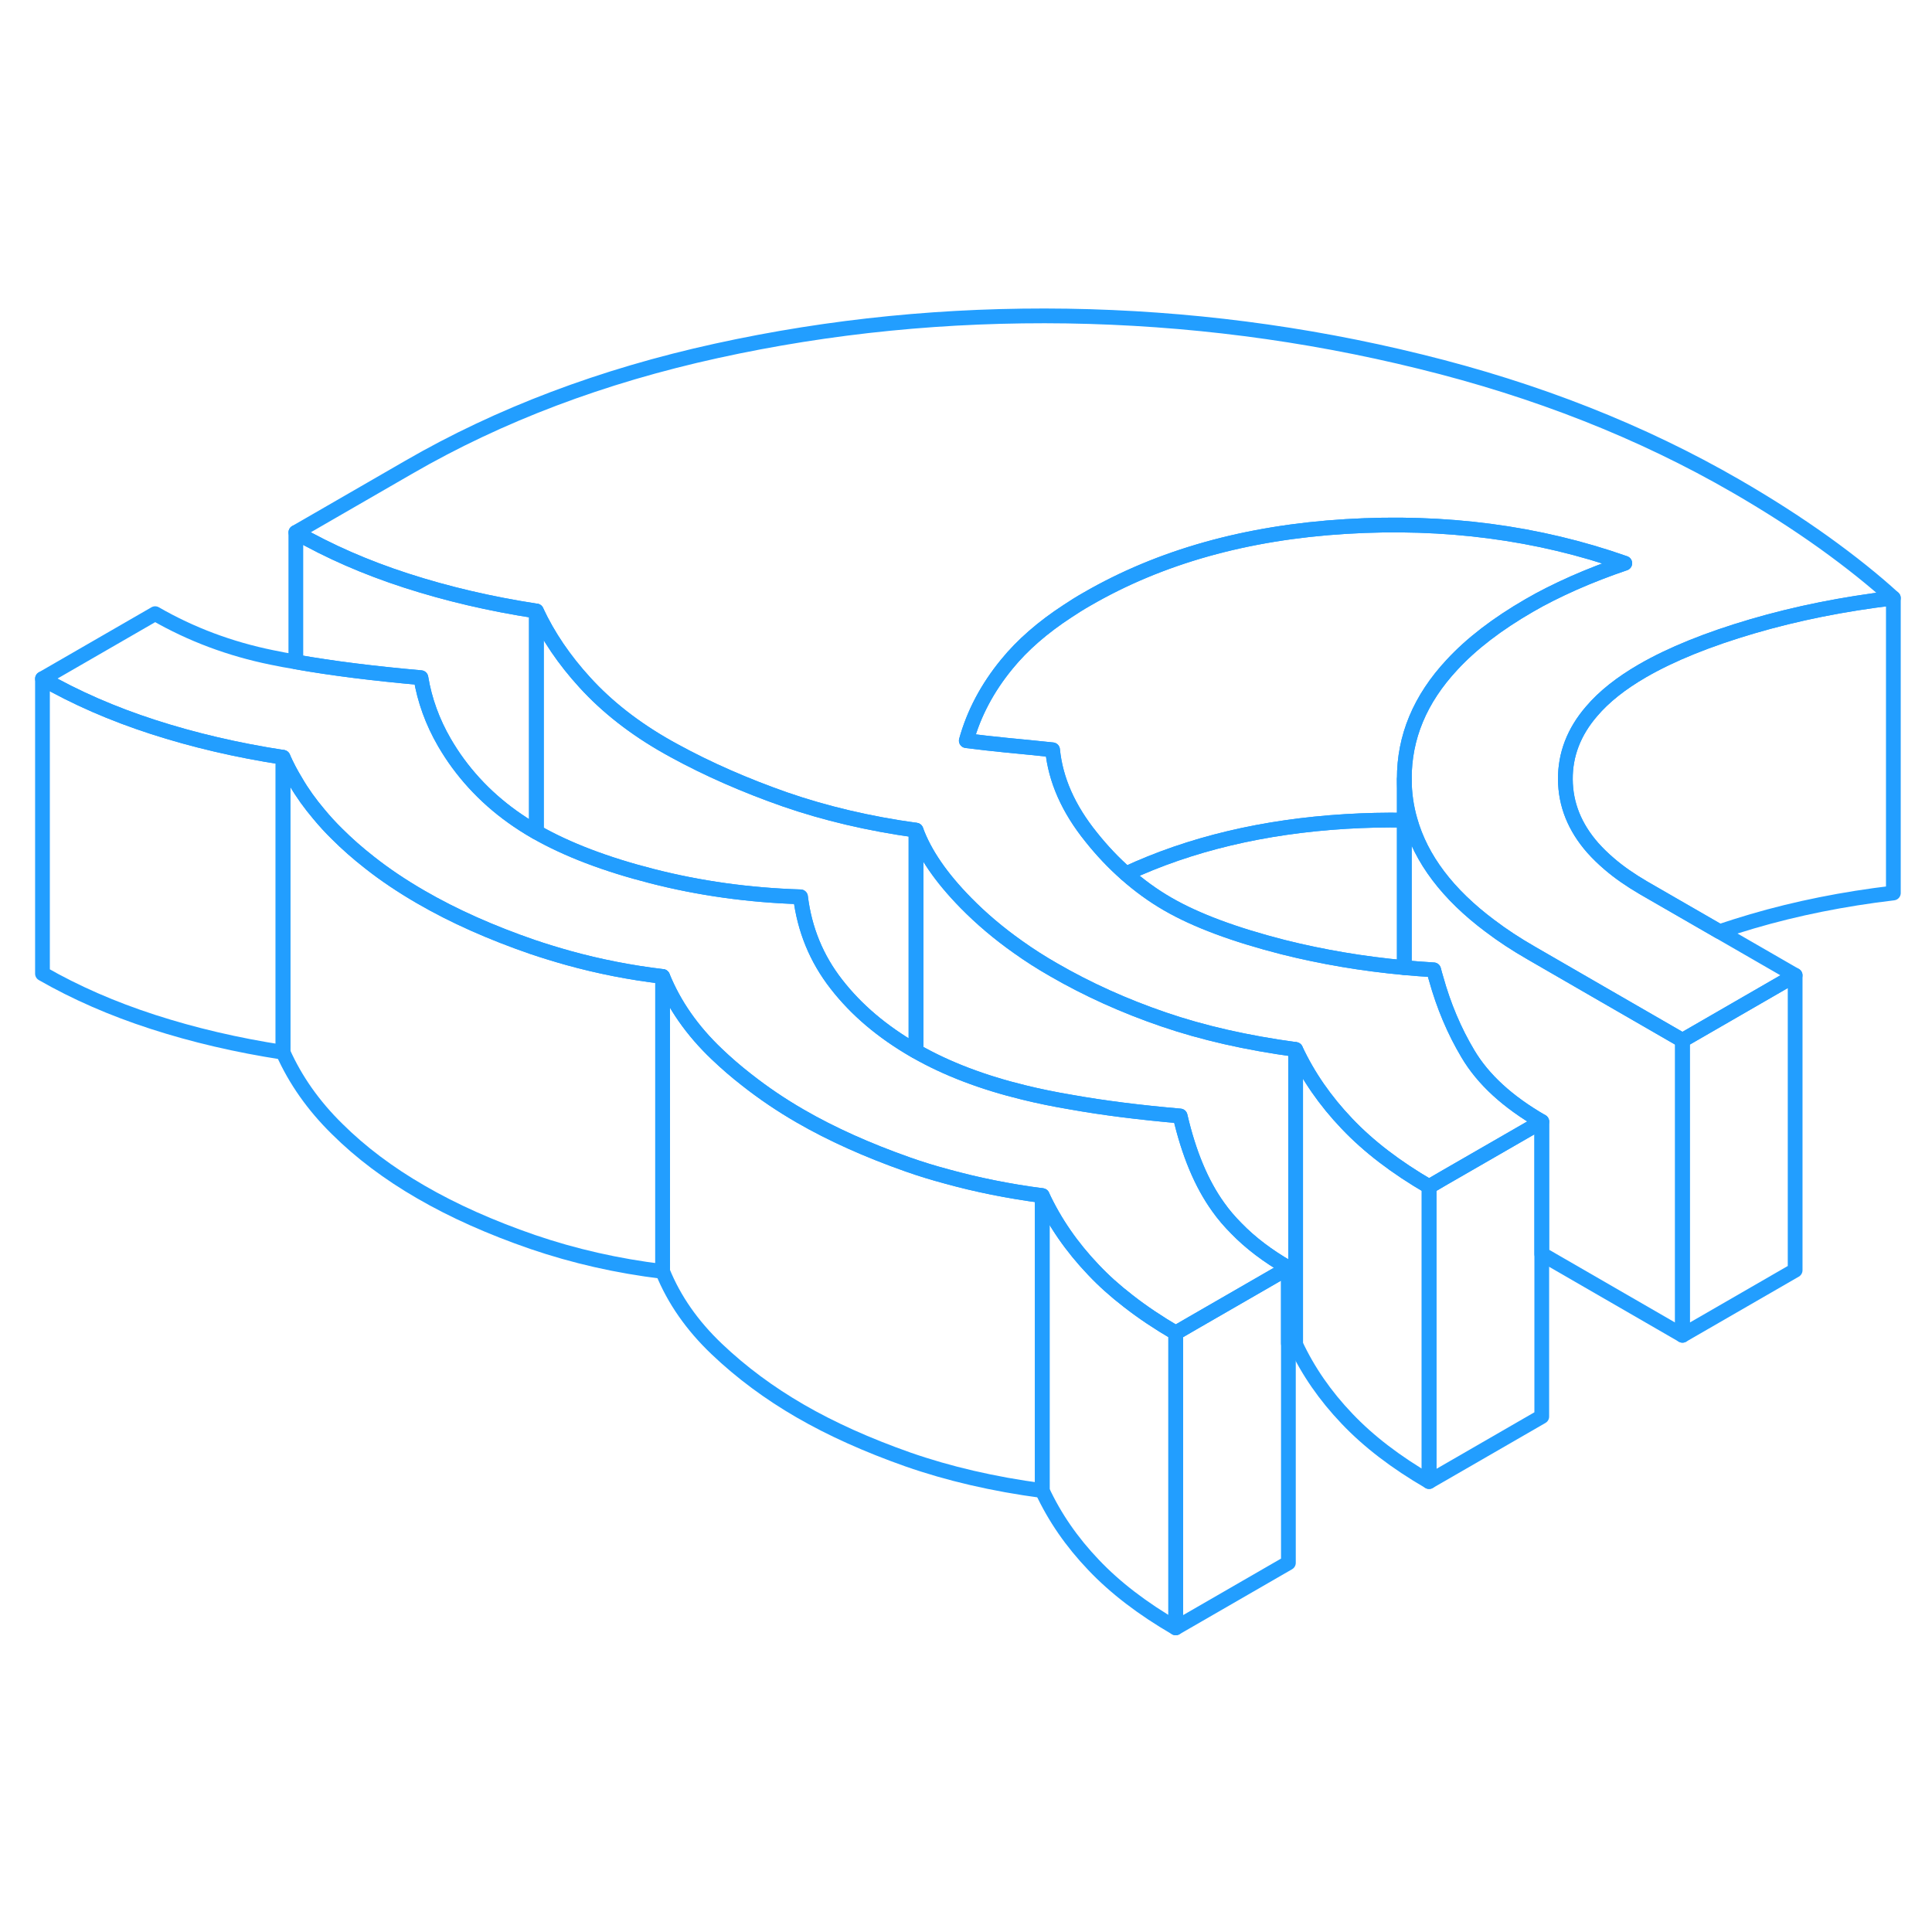 <svg width="48" height="48" viewBox="0 0 131 94" fill="none" xmlns="http://www.w3.org/2000/svg" stroke-width="1px" stroke-linecap="round" stroke-linejoin="round"><path d="M44.93 47.71V67.71C41.86 67.34 38.92 66.67 36.11 65.71C33.3 64.74 30.77 63.62 28.53 62.32C26.35 61.06 24.46 59.64 22.86 58.05C21.25 56.47 20.03 54.73 19.19 52.85V32.85C19.44 33.42 19.73 33.97 20.06 34.51C20.5 35.27 21.02 35.99 21.62 36.7C22 37.16 22.41 37.61 22.86 38.05C23.53 38.72 24.26 39.36 25.04 39.97C26.1 40.81 27.27 41.59 28.53 42.32C30.77 43.62 33.3 44.74 36.11 45.71C36.91 45.98 37.73 46.23 38.55 46.46C40.61 47.03 42.74 47.45 44.93 47.71Z" stroke="#229EFF" stroke-linejoin="round"/><path d="M79.72 71.88V91.88C77.48 90.58 75.62 89.16 74.15 87.61C72.67 86.06 71.51 84.38 70.67 82.57V62.57C71.51 64.38 72.67 66.06 74.15 67.61C74.84 68.34 75.62 69.04 76.49 69.71C77.46 70.47 78.54 71.19 79.72 71.88Z" stroke="#229EFF" stroke-linejoin="round"/><path d="M70.67 62.57V82.57C67.35 82.13 64.31 81.42 61.56 80.46C58.81 79.49 56.38 78.4 54.27 77.18C52.16 75.96 50.27 74.56 48.6 72.97C46.93 71.38 45.71 69.63 44.93 67.71V47.71C45.71 49.63 46.93 51.38 48.6 52.97C49.24 53.58 49.92 54.17 50.63 54.72C51.76 55.61 52.97 56.43 54.27 57.18C56.38 58.4 58.81 59.49 61.56 60.46C62.41 60.76 63.29 61.03 64.19 61.27C66.21 61.83 68.38 62.27 70.67 62.57Z" stroke="#229EFF" stroke-linejoin="round"/><path d="M87.36 67.47V87.47L79.72 91.88V71.88L80.84 71.23L87.36 67.47Z" stroke="#229EFF" stroke-linejoin="round"/><path d="M96.9 61.96V81.96C94.66 80.66 92.8 79.24 91.33 77.69C89.85 76.14 88.69 74.46 87.85 72.66V52.66C88.69 54.46 89.85 56.14 91.33 57.69C92.8 59.24 94.66 60.66 96.9 61.96Z" stroke="#229EFF" stroke-linejoin="round"/><path d="M87.36 67.47L80.84 71.23L79.72 71.88C78.54 71.19 77.46 70.47 76.49 69.71C75.62 69.04 74.84 68.34 74.15 67.61C72.67 66.06 71.51 64.38 70.67 62.57C68.38 62.27 66.21 61.83 64.19 61.27C63.29 61.03 62.41 60.76 61.56 60.46C58.81 59.49 56.38 58.4 54.27 57.18C52.97 56.43 51.76 55.61 50.63 54.72C49.92 54.17 49.24 53.58 48.6 52.97C46.93 51.38 45.71 49.63 44.93 47.71C42.74 47.45 40.61 47.03 38.55 46.46C37.73 46.23 36.91 45.98 36.11 45.71C33.3 44.74 30.77 43.62 28.53 42.32C27.27 41.59 26.1 40.81 25.04 39.97C24.26 39.36 23.53 38.72 22.86 38.05C22.41 37.61 22 37.16 21.62 36.7C21.02 35.99 20.5 35.27 20.06 34.51C19.73 33.97 19.44 33.42 19.19 32.85C16.06 32.37 13.12 31.68 10.37 30.79C7.62 29.9 5.13 28.81 2.88 27.52L10.52 23.11C12.95 24.51 15.59 25.5 18.44 26.08C18.96 26.19 19.5 26.29 20.06 26.38C22.54 26.82 25.37 27.17 28.54 27.45C28.79 28.97 29.32 30.44 30.14 31.85C30.42 32.33 30.72 32.8 31.06 33.26C32.42 35.11 34.15 36.64 36.26 37.86C36.3 37.88 36.33 37.9 36.37 37.92C38.46 39.11 41.08 40.11 44.22 40.91C47.42 41.73 50.77 42.2 54.28 42.31C54.55 44.52 55.36 46.5 56.71 48.23C58.06 49.97 59.82 51.46 62 52.72C62.04 52.74 62.07 52.76 62.11 52.78C64.19 53.97 66.64 54.9 69.44 55.58C70.42 55.82 71.48 56.04 72.62 56.23C74.79 56.62 77.26 56.93 80.02 57.17C80.61 59.72 81.47 61.77 82.6 63.34C82.96 63.85 83.37 64.33 83.84 64.8C84.79 65.78 85.97 66.67 87.36 67.47Z" stroke="#229EFF" stroke-linejoin="round"/><path d="M116.59 44.67L121.72 47.63L114.08 52.04L108.69 48.93L103.81 46.11C102.8 45.53 101.87 44.92 101.04 44.29C98.16 42.14 96.35 39.74 95.61 37.11C95.35 36.21 95.22 35.28 95.22 34.32C95.21 31.49 96.28 28.91 98.45 26.58C99.78 25.14 101.52 23.81 103.68 22.56C104.57 22.04 105.57 21.54 106.69 21.04C107.8 20.55 108.96 20.1 110.17 19.69C104.29 17.62 97.98 16.79 91.25 17.2C84.52 17.61 78.67 19.25 73.71 22.12C73.25 22.38 72.82 22.65 72.4 22.93C70.71 24.03 69.33 25.23 68.27 26.53C66.94 28.15 66.03 29.88 65.52 31.72C66.36 31.83 67.27 31.93 68.26 32.03C69.25 32.12 70.28 32.23 71.37 32.34C71.57 34.37 72.44 36.34 73.99 38.26C74.73 39.19 75.52 40.02 76.35 40.75C77.24 41.54 78.19 42.23 79.18 42.8C81.1 43.91 83.71 44.88 87 45.72C89.67 46.39 92.4 46.85 95.22 47.11C95.88 47.17 96.54 47.22 97.21 47.26C97.26 47.46 97.32 47.67 97.38 47.87C97.89 49.7 98.6 51.39 99.53 52.95C100.56 54.69 102.23 56.22 104.54 57.55L97.91 61.37L96.9 61.96C94.66 60.66 92.8 59.24 91.33 57.69C89.85 56.14 88.69 54.46 87.85 52.66C84.53 52.21 81.54 51.53 78.89 50.62C76.23 49.71 73.75 48.59 71.45 47.26C70.59 46.77 69.78 46.25 69.01 45.7C67.71 44.78 66.54 43.79 65.49 42.72C63.82 41.02 62.69 39.38 62.11 37.79C58.92 37.35 55.96 36.65 53.24 35.71C50.53 34.76 48.01 33.66 45.71 32.4C43.4 31.15 41.48 29.7 39.94 28.08C39.85 27.98 39.75 27.88 39.66 27.78C38.26 26.25 37.16 24.63 36.37 22.93C33.24 22.45 30.3 21.76 27.55 20.87C24.8 19.98 22.31 18.89 20.06 17.6L27.7 13.19C33.87 9.62 40.83 6.99 48.58 5.29C56.32 3.59 64.25 2.81 72.36 2.93C80.47 3.06 88.45 4.08 96.31 6.02C104.17 7.95 111.31 10.76 117.71 14.46C119.82 15.68 121.81 16.95 123.67 18.28C125.52 19.61 127.09 20.87 128.38 22.05C125 22.45 121.81 23.09 118.81 23.97C115.82 24.85 113.33 25.85 111.36 26.99C109.91 27.83 108.76 28.74 107.92 29.73C106.72 31.12 106.13 32.66 106.14 34.34C106.15 36.04 106.77 37.59 108 38.99C108.33 39.36 108.7 39.72 109.11 40.07C109.77 40.64 110.55 41.18 111.44 41.7L116.59 44.67Z" stroke="#229EFF" stroke-linejoin="round"/><path d="M19.19 32.85V52.85C16.06 52.37 13.12 51.68 10.37 50.79C7.62 49.9 5.13 48.81 2.88 47.52V27.52C5.13 28.81 7.62 29.9 10.37 30.79C13.12 31.68 16.06 32.37 19.19 32.85Z" stroke="#229EFF" stroke-linejoin="round"/><path d="M87.85 52.66V72.66C87.68 72.64 87.52 72.61 87.36 72.59V67.47C85.97 66.67 84.79 65.78 83.84 64.8C83.37 64.33 82.96 63.85 82.6 63.34C81.47 61.77 80.61 59.72 80.02 57.17C77.26 56.93 74.79 56.62 72.62 56.23C71.48 56.04 70.42 55.82 69.44 55.58C66.64 54.9 64.19 53.97 62.11 52.78V37.79C62.69 39.38 63.82 41.02 65.49 42.72C66.54 43.79 67.71 44.78 69.01 45.7C69.78 46.25 70.59 46.77 71.45 47.26C73.75 48.59 76.23 49.71 78.89 50.62C81.54 51.53 84.53 52.21 87.85 52.66Z" stroke="#229EFF" stroke-linejoin="round"/><path d="M36.37 22.93V37.92C36.37 37.92 36.3 37.88 36.26 37.86C34.15 36.64 32.42 35.11 31.06 33.26C30.72 32.8 30.42 32.33 30.14 31.86C29.32 30.44 28.79 28.97 28.54 27.45C25.37 27.17 22.54 26.82 20.06 26.38V17.6C22.31 18.89 24.8 19.98 27.55 20.87C30.3 21.76 33.24 22.45 36.37 22.93Z" stroke="#229EFF" stroke-linejoin="round"/><path d="M62.11 37.79V52.78C62.11 52.78 62.04 52.74 62 52.72C59.82 51.46 58.06 49.97 56.71 48.23C55.36 46.5 54.55 44.52 54.28 42.31C50.77 42.2 47.42 41.73 44.22 40.91C41.08 40.11 38.46 39.11 36.37 37.92V22.93C37.16 24.63 38.26 26.25 39.66 27.78C39.75 27.88 39.85 27.98 39.94 28.08C41.48 29.7 43.4 31.15 45.71 32.4C48.01 33.66 50.53 34.76 53.24 35.71C55.96 36.65 58.92 37.35 62.11 37.79Z" stroke="#229EFF" stroke-linejoin="round"/><path d="M104.54 57.55V77.55L96.9 81.96V61.96L97.91 61.37L104.54 57.55Z" stroke="#229EFF" stroke-linejoin="round"/><path d="M121.72 47.63V67.63L114.08 72.04V52.04L121.72 47.63Z" stroke="#229EFF" stroke-linejoin="round"/><path d="M128.38 22.05V42.05C125 42.45 121.81 43.09 118.81 43.97C118.04 44.2 117.3 44.43 116.59 44.67L111.44 41.7C110.55 41.18 109.77 40.64 109.11 40.07C108.7 39.72 108.33 39.36 108 38.99C106.77 37.59 106.15 36.04 106.14 34.34C106.13 32.66 106.72 31.12 107.92 29.73C108.76 28.74 109.91 27.83 111.36 26.99C113.33 25.85 115.82 24.85 118.81 23.97C121.81 23.09 125 22.45 128.38 22.05Z" stroke="#229EFF" stroke-linejoin="round"/><path d="M110.17 19.69C108.96 20.1 107.8 20.55 106.69 21.04C105.57 21.54 104.57 22.04 103.68 22.56C101.52 23.81 99.78 25.14 98.45 26.58C96.28 28.91 95.21 31.49 95.22 34.32V37.11C93.92 37.09 92.59 37.12 91.25 37.2C85.68 37.54 80.71 38.72 76.35 40.75C75.52 40.02 74.73 39.19 73.99 38.26C72.44 36.34 71.57 34.37 71.37 32.34C70.28 32.23 69.25 32.12 68.26 32.03C67.27 31.93 66.36 31.83 65.52 31.72C66.03 29.88 66.94 28.15 68.27 26.53C69.33 25.23 70.71 24.03 72.4 22.93C72.82 22.65 73.25 22.38 73.71 22.12C78.67 19.25 84.52 17.61 91.25 17.2C97.98 16.79 104.29 17.62 110.17 19.69Z" stroke="#229EFF" stroke-linejoin="round"/><path d="M95.22 37.11V47.11C92.4 46.85 89.67 46.39 87 45.72C83.71 44.88 81.1 43.91 79.18 42.8C78.19 42.23 77.24 41.54 76.35 40.75C80.71 38.72 85.68 37.54 91.25 37.2C92.59 37.12 93.92 37.09 95.22 37.11Z" stroke="#229EFF" stroke-linejoin="round"/><path d="M114.08 52.04V72.04L104.54 66.53V57.55C102.23 56.22 100.56 54.69 99.53 52.95C98.6 51.39 97.89 49.7 97.38 47.87C97.32 47.67 97.26 47.46 97.21 47.26C96.54 47.22 95.88 47.17 95.22 47.11V34.32C95.22 35.28 95.35 36.21 95.61 37.11C96.35 39.74 98.16 42.14 101.04 44.29C101.87 44.92 102.8 45.53 103.81 46.11L108.69 48.93L114.08 52.04Z" stroke="#229EFF" stroke-linejoin="round"/></svg>
